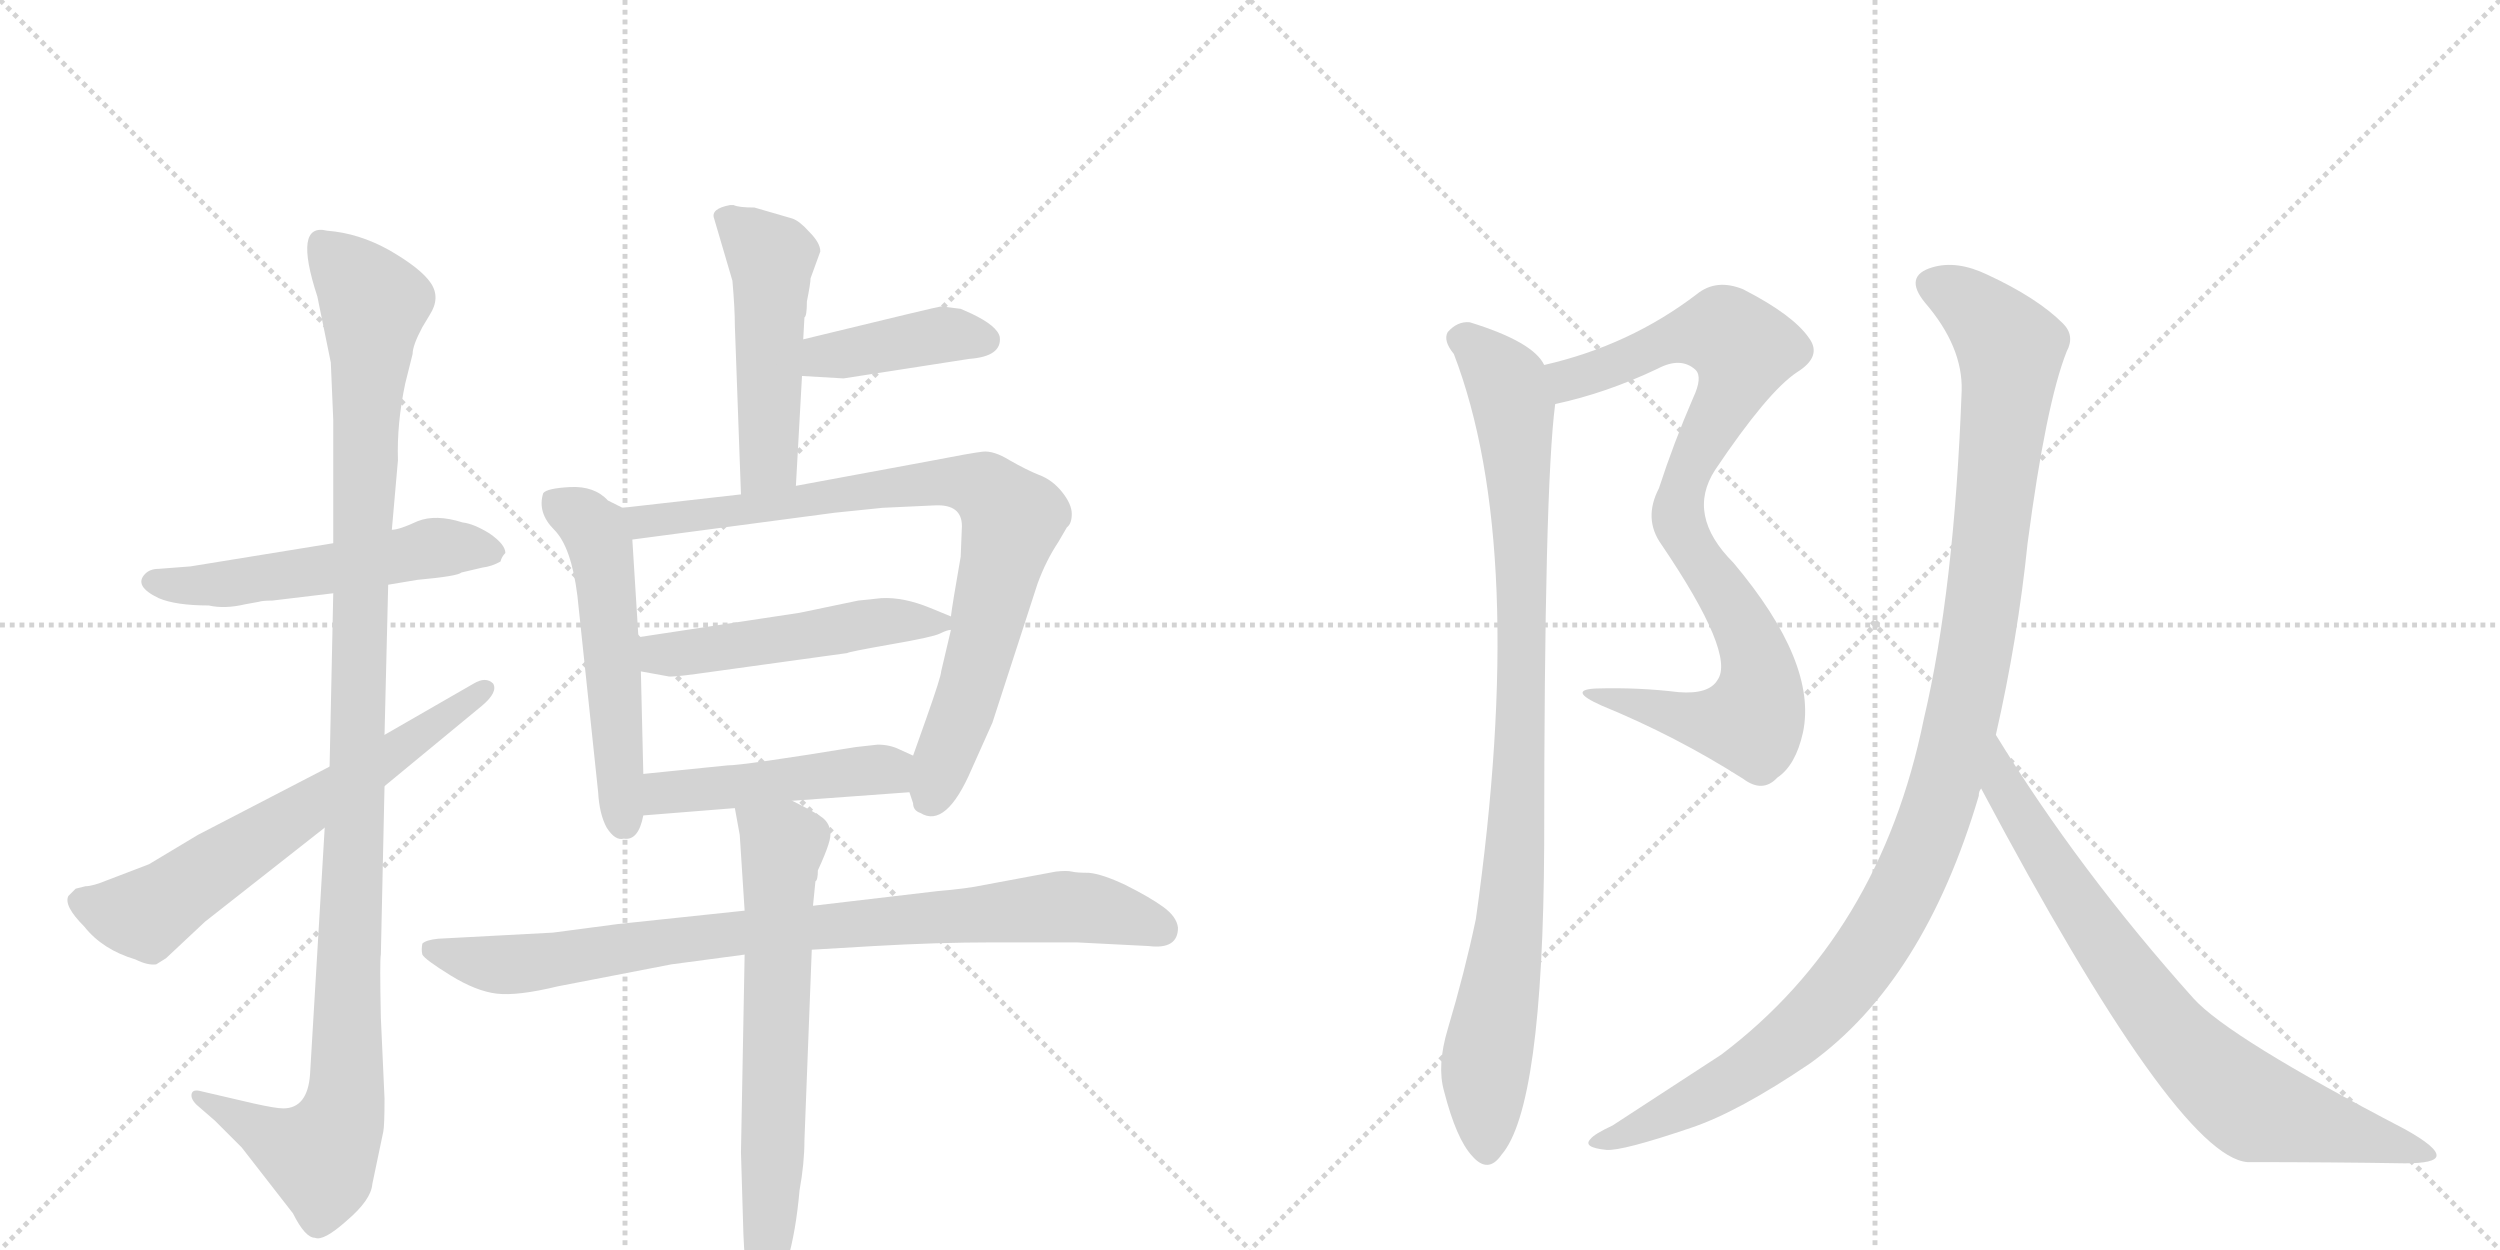 <svg version="1.1" viewBox="0 0 2048 1024" xmlns="http://www.w3.org/2000/svg">
  <g stroke="lightgray" stroke-dasharray="1,1" stroke-width="1" transform="scale(4, 4)">
    <line x1="0" y1="0" x2="256" y2="256"></line>
    <line x1="256" y1="0" x2="0" y2="256"></line>
    <line x1="128" y1="0" x2="128" y2="256"></line>
    <line x1="0" y1="128" x2="256" y2="128"></line>
    <line x1="256" y1="0" x2="512" y2="256"></line>
    <line x1="512" y1="0" x2="256" y2="256"></line>
    <line x1="384" y1="0" x2="384" y2="256"></line>
    <line x1="256" y1="128" x2="512" y2="128"></line>
  </g>
<g transform="scale(1, -1) translate(0, -850)">
   <style type="text/css">
    @keyframes keyframes0 {
      from {
       stroke: black;
       stroke-dashoffset: 536;
       stroke-width: 128;
       }
       64% {
       animation-timing-function: step-end;
       stroke: black;
       stroke-dashoffset: 0;
       stroke-width: 128;
       }
       to {
       stroke: black;
       stroke-width: 1024;
       }
       }
       #make-me-a-hanzi-animation-0 {
         animation: keyframes0 0.686s both;
         animation-delay: 0s;
         animation-timing-function: linear;
       }
    @keyframes keyframes1 {
      from {
       stroke: black;
       stroke-dashoffset: 1137;
       stroke-width: 128;
       }
       79% {
       animation-timing-function: step-end;
       stroke: black;
       stroke-dashoffset: 0;
       stroke-width: 128;
       }
       to {
       stroke: black;
       stroke-width: 1024;
       }
       }
       #make-me-a-hanzi-animation-1 {
         animation: keyframes1 1.175s both;
         animation-delay: 0.686s;
         animation-timing-function: linear;
       }
    @keyframes keyframes2 {
      from {
       stroke: black;
       stroke-dashoffset: 644;
       stroke-width: 128;
       }
       68% {
       animation-timing-function: step-end;
       stroke: black;
       stroke-dashoffset: 0;
       stroke-width: 128;
       }
       to {
       stroke: black;
       stroke-width: 1024;
       }
       }
       #make-me-a-hanzi-animation-2 {
         animation: keyframes2 0.774s both;
         animation-delay: 1.861s;
         animation-timing-function: linear;
       }
    @keyframes keyframes3 {
      from {
       stroke: black;
       stroke-dashoffset: 497;
       stroke-width: 128;
       }
       62% {
       animation-timing-function: step-end;
       stroke: black;
       stroke-dashoffset: 0;
       stroke-width: 128;
       }
       to {
       stroke: black;
       stroke-width: 1024;
       }
       }
       #make-me-a-hanzi-animation-3 {
         animation: keyframes3 0.654s both;
         animation-delay: 2.636s;
         animation-timing-function: linear;
       }
    @keyframes keyframes4 {
      from {
       stroke: black;
       stroke-dashoffset: 404;
       stroke-width: 128;
       }
       57% {
       animation-timing-function: step-end;
       stroke: black;
       stroke-dashoffset: 0;
       stroke-width: 128;
       }
       to {
       stroke: black;
       stroke-width: 1024;
       }
       }
       #make-me-a-hanzi-animation-4 {
         animation: keyframes4 0.579s both;
         animation-delay: 3.29s;
         animation-timing-function: linear;
       }
    @keyframes keyframes5 {
      from {
       stroke: black;
       stroke-dashoffset: 537;
       stroke-width: 128;
       }
       64% {
       animation-timing-function: step-end;
       stroke: black;
       stroke-dashoffset: 0;
       stroke-width: 128;
       }
       to {
       stroke: black;
       stroke-width: 1024;
       }
       }
       #make-me-a-hanzi-animation-5 {
         animation: keyframes5 0.687s both;
         animation-delay: 3.869s;
         animation-timing-function: linear;
       }
    @keyframes keyframes6 {
      from {
       stroke: black;
       stroke-dashoffset: 819;
       stroke-width: 128;
       }
       73% {
       animation-timing-function: step-end;
       stroke: black;
       stroke-dashoffset: 0;
       stroke-width: 128;
       }
       to {
       stroke: black;
       stroke-width: 1024;
       }
       }
       #make-me-a-hanzi-animation-6 {
         animation: keyframes6 0.917s both;
         animation-delay: 4.556s;
         animation-timing-function: linear;
       }
    @keyframes keyframes7 {
      from {
       stroke: black;
       stroke-dashoffset: 502;
       stroke-width: 128;
       }
       62% {
       animation-timing-function: step-end;
       stroke: black;
       stroke-dashoffset: 0;
       stroke-width: 128;
       }
       to {
       stroke: black;
       stroke-width: 1024;
       }
       }
       #make-me-a-hanzi-animation-7 {
         animation: keyframes7 0.659s both;
         animation-delay: 5.472s;
         animation-timing-function: linear;
       }
    @keyframes keyframes8 {
      from {
       stroke: black;
       stroke-dashoffset: 469;
       stroke-width: 128;
       }
       60% {
       animation-timing-function: step-end;
       stroke: black;
       stroke-dashoffset: 0;
       stroke-width: 128;
       }
       to {
       stroke: black;
       stroke-width: 1024;
       }
       }
       #make-me-a-hanzi-animation-8 {
         animation: keyframes8 0.632s both;
         animation-delay: 6.131s;
         animation-timing-function: linear;
       }
    @keyframes keyframes9 {
      from {
       stroke: black;
       stroke-dashoffset: 857;
       stroke-width: 128;
       }
       74% {
       animation-timing-function: step-end;
       stroke: black;
       stroke-dashoffset: 0;
       stroke-width: 128;
       }
       to {
       stroke: black;
       stroke-width: 1024;
       }
       }
       #make-me-a-hanzi-animation-9 {
         animation: keyframes9 0.947s both;
         animation-delay: 6.763s;
         animation-timing-function: linear;
       }
    @keyframes keyframes10 {
      from {
       stroke: black;
       stroke-dashoffset: 666;
       stroke-width: 128;
       }
       68% {
       animation-timing-function: step-end;
       stroke: black;
       stroke-dashoffset: 0;
       stroke-width: 128;
       }
       to {
       stroke: black;
       stroke-width: 1024;
       }
       }
       #make-me-a-hanzi-animation-10 {
         animation: keyframes10 0.792s both;
         animation-delay: 7.71s;
         animation-timing-function: linear;
       }
    @keyframes keyframes11 {
      from {
       stroke: black;
       stroke-dashoffset: 882;
       stroke-width: 128;
       }
       74% {
       animation-timing-function: step-end;
       stroke: black;
       stroke-dashoffset: 0;
       stroke-width: 128;
       }
       to {
       stroke: black;
       stroke-width: 1024;
       }
       }
       #make-me-a-hanzi-animation-11 {
         animation: keyframes11 0.968s both;
         animation-delay: 8.502s;
         animation-timing-function: linear;
       }
    @keyframes keyframes12 {
      from {
       stroke: black;
       stroke-dashoffset: 939;
       stroke-width: 128;
       }
       75% {
       animation-timing-function: step-end;
       stroke: black;
       stroke-dashoffset: 0;
       stroke-width: 128;
       }
       to {
       stroke: black;
       stroke-width: 1024;
       }
       }
       #make-me-a-hanzi-animation-12 {
         animation: keyframes12 1.014s both;
         animation-delay: 9.47s;
         animation-timing-function: linear;
       }
    @keyframes keyframes13 {
      from {
       stroke: black;
       stroke-dashoffset: 1125;
       stroke-width: 128;
       }
       79% {
       animation-timing-function: step-end;
       stroke: black;
       stroke-dashoffset: 0;
       stroke-width: 128;
       }
       to {
       stroke: black;
       stroke-width: 1024;
       }
       }
       #make-me-a-hanzi-animation-13 {
         animation: keyframes13 1.166s both;
         animation-delay: 10.484s;
         animation-timing-function: linear;
       }
    @keyframes keyframes14 {
      from {
       stroke: black;
       stroke-dashoffset: 776;
       stroke-width: 128;
       }
       72% {
       animation-timing-function: step-end;
       stroke: black;
       stroke-dashoffset: 0;
       stroke-width: 128;
       }
       to {
       stroke: black;
       stroke-width: 1024;
       }
       }
       #make-me-a-hanzi-animation-14 {
         animation: keyframes14 0.882s both;
         animation-delay: 11.649s;
         animation-timing-function: linear;
       }
</style>
<path d="M 273 405 L 156 386 L 130 384 Q 123 384 119 380 Q 109 370 130 360 Q 144 354 171 354 Q 184 351 201 355 L 212 357 Q 215 358 223 358 L 273 364 L 318 371 L 342 375 Q 375 378 378 381 L 395 385 Q 403 386 410 390 Q 411 394 414 397 Q 414 404 401 413 Q 388 421 379 422 Q 357 429 342 423 Q 327 416 321 416 L 273 405 Z" fill="lightgray"></path> 
<path d="M 273 364 L 270 222 L 266 172 L 254 -30 Q 252 -58 232 -58 Q 226 -58 208 -54 L 165 -44 Q 158 -42 157 -46 Q 156 -50 161 -55 L 176 -68 L 198 -90 L 240 -144 Q 250 -164 258 -164 Q 265 -167 284 -150 Q 304 -133 305 -120 L 314 -77 Q 315 -72 315 -50 L 312 16 Q 311 64 312 68 L 315 206 L 315 248 L 318 371 L 321 416 L 326 473 Q 325 503 332 536 L 338 560 Q 338 567 346 582 L 352 592 Q 361 606 353 618 Q 345 630 319 645 Q 294 659 268 661 Q 240 668 260 607 L 271 553 L 273 506 L 273 405 L 273 364 Z" fill="lightgray"></path> 
<path d="M 270 222 L 162 166 L 122 142 L 88 129 Q 76 124 70 124 L 62 122 L 56 116 Q 52 108 69 91 Q 84 72 111 64 Q 121 59 128 60 L 136 65 L 168 95 L 266 172 L 315 206 L 395 272 Q 408 283 404 290 Q 398 296 388 290 L 315 248 L 270 222 Z" fill="lightgray"></path> 
<path d="M 658 572 L 659 590 Q 661 591 661 603 Q 664 618 664 622 L 672 644 Q 672 651 663 660 Q 655 669 649 671 L 618 680 Q 605 680 601 682 L 598 682 Q 582 679 585 671 L 600 620 Q 602 597 602 583 L 607 445 C 608 415 650 422 652 452 L 657 542 L 658 572 Z" fill="lightgray"></path> 
<path d="M 657 542 L 691 540 L 794 556 Q 821 558 819 574 Q 817 583 796 593 L 787 597 L 771 599 Q 769 599 658 572 C 629 565 627 544 657 542 Z" fill="lightgray"></path> 
<path d="M 510 434 L 498 440 Q 487 452 467 451 Q 448 450 445 446 Q 440 430 454 416 Q 468 402 473 362 L 490 201 Q 491 183 497 172 Q 504 161 511 163 Q 523 161 527 182 L 527 216 L 525 300 L 523 328 L 518 408 C 517 431 517 431 510 434 Z" fill="lightgray"></path> 
<path d="M 607 445 L 510 434 C 480 431 488 404 518 408 L 684 430 L 723 434 L 766 436 Q 788 437 788 419 L 787 394 Q 780 354 779 345 L 779 334 L 771 300 Q 771 296 759 262 L 748 231 L 745 201 L 748 192 Q 748 186 754 184 Q 775 171 796 220 L 813 258 L 850 372 Q 857 391 867 406 L 874 418 Q 878 421 878 429 Q 878 437 870 447 Q 862 457 851 461 Q 841 465 827 473 Q 814 481 805 480 Q 796 479 760 472 L 652 452 L 607 445 Z" fill="lightgray"></path> 
<path d="M 722 360 L 703 358 L 655 348 L 523 328 C 493 324 495 305 525 300 L 547 296 Q 549 295 571 298 L 694 315 Q 695 316 729 322 Q 764 328 770 331 Q 776 334 779 334 C 794 339 794 339 779 345 L 762 352 Q 740 361 722 360 Z" fill="lightgray"></path> 
<path d="M 527 182 L 602 188 L 649 194 L 745 201 C 775 203 775 219 748 231 L 737 236 Q 729 240 719 240 L 701 238 Q 609 223 596 223 L 527 216 C 497 213 497 180 527 182 Z" fill="lightgray"></path> 
<path d="M 610 104 L 506 93 L 453 86 L 359 81 Q 349 80 346 77 Q 345 72 346 68 Q 348 64 369 51 Q 390 38 407 36 Q 424 34 457 42 L 550 60 L 610 68 L 665 72 L 716 75 Q 768 78 813 78 L 882 78 L 941 75 Q 965 72 965 90 Q 964 99 953 107 Q 942 115 922 125 Q 903 134 892 135 Q 882 135 878 136 Q 874 137 865 136 L 806 125 Q 792 122 768 120 L 666 108 L 610 104 Z" fill="lightgray"></path> 
<path d="M 602 188 L 606 166 L 610 104 L 610 68 L 607 -94 L 609 -161 Q 611 -205 615 -212 Q 620 -220 624 -220 Q 629 -220 633 -214 Q 638 -208 645 -183 Q 652 -159 655 -125 Q 659 -103 659 -84 L 665 72 L 666 108 L 668 128 Q 670 129 670 137 Q 682 163 680 168 Q 680 175 674 180 Q 669 184 649 194 C 622 208 597 218 602 188 Z" fill="lightgray"></path> 
<path d="M 1274 519 Q 1316 528 1358 548 Q 1377 558 1389 547 Q 1395 541 1387 524 Q 1371 487 1359 450 Q 1346 425 1361 404 Q 1422 314 1407 293 Q 1400 281 1375 283 Q 1342 287 1308 286 Q 1283 285 1312 272 Q 1373 247 1428 212 Q 1444 200 1456 213 Q 1471 223 1477 250 Q 1489 307 1420 389 Q 1381 428 1405 465 Q 1448 529 1472 545 Q 1493 558 1482 573 Q 1469 592 1428 613 Q 1406 622 1390 609 Q 1335 567 1265 551 C 1236 543 1245 512 1274 519 Z" fill="lightgray"></path> 
<path d="M 1265 551 Q 1256 570 1204 586 Q 1194 587 1186 578 Q 1182 571 1191 560 Q 1252 401 1209 97 Q 1200 54 1186 7 Q 1177 -23 1183 -44 Q 1193 -83 1206 -97 Q 1219 -112 1230 -96 Q 1264 -57 1265 158 Q 1265 450 1274 519 C 1276 540 1276 540 1265 551 Z" fill="lightgray"></path> 
<path d="M 1635 248 Q 1653 327 1661 405 Q 1676 519 1693 562 Q 1700 575 1690 585 Q 1669 606 1628 625 Q 1603 637 1583 631 Q 1559 624 1577 602 Q 1608 566 1607 530 Q 1601 367 1576 261 Q 1540 84 1410 -14 L 1321 -72 Q 1306 -79 1303 -83 Q 1296 -90 1316 -92 Q 1329 -93 1385 -74 Q 1424 -61 1483 -21 Q 1576 46 1621 198 Q 1621 202 1623 204 L 1635 248 Z" fill="lightgray"></path> 
<path d="M 1623 204 Q 1783 -97 1841 -102 Q 1910 -102 1970 -103 Q 1995 -103 1996 -97 Q 1997 -90 1970 -75 Q 1826 0 1797 32 Q 1703 137 1635 248 C 1619 273 1609 230 1623 204 Z" fill="lightgray"></path> 
      <clipPath id="make-me-a-hanzi-clip-0">
      <path d="M 273 405 L 156 386 L 130 384 Q 123 384 119 380 Q 109 370 130 360 Q 144 354 171 354 Q 184 351 201 355 L 212 357 Q 215 358 223 358 L 273 364 L 318 371 L 342 375 Q 375 378 378 381 L 395 385 Q 403 386 410 390 Q 411 394 414 397 Q 414 404 401 413 Q 388 421 379 422 Q 357 429 342 423 Q 327 416 321 416 L 273 405 Z" fill="lightgray"></path>
      </clipPath>
      <path clip-path="url(#make-me-a-hanzi-clip-0)" d="M 128 373 L 190 372 L 358 402 L 405 398 " fill="none" id="make-me-a-hanzi-animation-0" stroke-dasharray="408 816" stroke-linecap="round"></path>

      <clipPath id="make-me-a-hanzi-clip-1">
      <path d="M 273 364 L 270 222 L 266 172 L 254 -30 Q 252 -58 232 -58 Q 226 -58 208 -54 L 165 -44 Q 158 -42 157 -46 Q 156 -50 161 -55 L 176 -68 L 198 -90 L 240 -144 Q 250 -164 258 -164 Q 265 -167 284 -150 Q 304 -133 305 -120 L 314 -77 Q 315 -72 315 -50 L 312 16 Q 311 64 312 68 L 315 206 L 315 248 L 318 371 L 321 416 L 326 473 Q 325 503 332 536 L 338 560 Q 338 567 346 582 L 352 592 Q 361 606 353 618 Q 345 630 319 645 Q 294 659 268 661 Q 240 668 260 607 L 271 553 L 273 506 L 273 405 L 273 364 Z" fill="lightgray"></path>
      </clipPath>
      <path clip-path="url(#make-me-a-hanzi-clip-1)" d="M 263 651 L 306 601 L 282 -58 L 262 -97 L 234 -88 L 162 -49 " fill="none" id="make-me-a-hanzi-animation-1" stroke-dasharray="1009 2018" stroke-linecap="round"></path>

      <clipPath id="make-me-a-hanzi-clip-2">
      <path d="M 270 222 L 162 166 L 122 142 L 88 129 Q 76 124 70 124 L 62 122 L 56 116 Q 52 108 69 91 Q 84 72 111 64 Q 121 59 128 60 L 136 65 L 168 95 L 266 172 L 315 206 L 395 272 Q 408 283 404 290 Q 398 296 388 290 L 315 248 L 270 222 Z" fill="lightgray"></path>
      </clipPath>
      <path clip-path="url(#make-me-a-hanzi-clip-2)" d="M 66 112 L 100 102 L 128 106 L 398 286 " fill="none" id="make-me-a-hanzi-animation-2" stroke-dasharray="516 1032" stroke-linecap="round"></path>

      <clipPath id="make-me-a-hanzi-clip-3">
      <path d="M 658 572 L 659 590 Q 661 591 661 603 Q 664 618 664 622 L 672 644 Q 672 651 663 660 Q 655 669 649 671 L 618 680 Q 605 680 601 682 L 598 682 Q 582 679 585 671 L 600 620 Q 602 597 602 583 L 607 445 C 608 415 650 422 652 452 L 657 542 L 658 572 Z" fill="lightgray"></path>
      </clipPath>
      <path clip-path="url(#make-me-a-hanzi-clip-3)" d="M 595 672 L 632 636 L 630 472 L 613 453 " fill="none" id="make-me-a-hanzi-animation-3" stroke-dasharray="369 738" stroke-linecap="round"></path>

      <clipPath id="make-me-a-hanzi-clip-4">
      <path d="M 657 542 L 691 540 L 794 556 Q 821 558 819 574 Q 817 583 796 593 L 787 597 L 771 599 Q 769 599 658 572 C 629 565 627 544 657 542 Z" fill="lightgray"></path>
      </clipPath>
      <path clip-path="url(#make-me-a-hanzi-clip-4)" d="M 663 549 L 675 558 L 773 576 L 806 572 " fill="none" id="make-me-a-hanzi-animation-4" stroke-dasharray="276 552" stroke-linecap="round"></path>

      <clipPath id="make-me-a-hanzi-clip-5">
      <path d="M 510 434 L 498 440 Q 487 452 467 451 Q 448 450 445 446 Q 440 430 454 416 Q 468 402 473 362 L 490 201 Q 491 183 497 172 Q 504 161 511 163 Q 523 161 527 182 L 527 216 L 525 300 L 523 328 L 518 408 C 517 431 517 431 510 434 Z" fill="lightgray"></path>
      </clipPath>
      <path clip-path="url(#make-me-a-hanzi-clip-5)" d="M 453 438 L 479 424 L 491 407 L 510 177 " fill="none" id="make-me-a-hanzi-animation-5" stroke-dasharray="409 818" stroke-linecap="round"></path>

      <clipPath id="make-me-a-hanzi-clip-6">
      <path d="M 607 445 L 510 434 C 480 431 488 404 518 408 L 684 430 L 723 434 L 766 436 Q 788 437 788 419 L 787 394 Q 780 354 779 345 L 779 334 L 771 300 Q 771 296 759 262 L 748 231 L 745 201 L 748 192 Q 748 186 754 184 Q 775 171 796 220 L 813 258 L 850 372 Q 857 391 867 406 L 874 418 Q 878 421 878 429 Q 878 437 870 447 Q 862 457 851 461 Q 841 465 827 473 Q 814 481 805 480 Q 796 479 760 472 L 652 452 L 607 445 Z" fill="lightgray"></path>
      </clipPath>
      <path clip-path="url(#make-me-a-hanzi-clip-6)" d="M 518 429 L 539 423 L 774 456 L 808 449 L 829 422 L 796 287 L 763 197 " fill="none" id="make-me-a-hanzi-animation-6" stroke-dasharray="691 1382" stroke-linecap="round"></path>

      <clipPath id="make-me-a-hanzi-clip-7">
      <path d="M 722 360 L 703 358 L 655 348 L 523 328 C 493 324 495 305 525 300 L 547 296 Q 549 295 571 298 L 694 315 Q 695 316 729 322 Q 764 328 770 331 Q 776 334 779 334 C 794 339 794 339 779 345 L 762 352 Q 740 361 722 360 Z" fill="lightgray"></path>
      </clipPath>
      <path clip-path="url(#make-me-a-hanzi-clip-7)" d="M 531 322 L 541 314 L 560 315 L 710 339 L 772 340 " fill="none" id="make-me-a-hanzi-animation-7" stroke-dasharray="374 748" stroke-linecap="round"></path>

      <clipPath id="make-me-a-hanzi-clip-8">
      <path d="M 527 182 L 602 188 L 649 194 L 745 201 C 775 203 775 219 748 231 L 737 236 Q 729 240 719 240 L 701 238 Q 609 223 596 223 L 527 216 C 497 213 497 180 527 182 Z" fill="lightgray"></path>
      </clipPath>
      <path clip-path="url(#make-me-a-hanzi-clip-8)" d="M 534 188 L 548 201 L 691 219 L 727 219 L 737 209 " fill="none" id="make-me-a-hanzi-animation-8" stroke-dasharray="341 682" stroke-linecap="round"></path>

      <clipPath id="make-me-a-hanzi-clip-9">
      <path d="M 610 104 L 506 93 L 453 86 L 359 81 Q 349 80 346 77 Q 345 72 346 68 Q 348 64 369 51 Q 390 38 407 36 Q 424 34 457 42 L 550 60 L 610 68 L 665 72 L 716 75 Q 768 78 813 78 L 882 78 L 941 75 Q 965 72 965 90 Q 964 99 953 107 Q 942 115 922 125 Q 903 134 892 135 Q 882 135 878 136 Q 874 137 865 136 L 806 125 Q 792 122 768 120 L 666 108 L 610 104 Z" fill="lightgray"></path>
      </clipPath>
      <path clip-path="url(#make-me-a-hanzi-clip-9)" d="M 355 73 L 420 60 L 604 86 L 872 107 L 904 104 L 950 89 " fill="none" id="make-me-a-hanzi-animation-9" stroke-dasharray="729 1458" stroke-linecap="round"></path>

      <clipPath id="make-me-a-hanzi-clip-10">
      <path d="M 602 188 L 606 166 L 610 104 L 610 68 L 607 -94 L 609 -161 Q 611 -205 615 -212 Q 620 -220 624 -220 Q 629 -220 633 -214 Q 638 -208 645 -183 Q 652 -159 655 -125 Q 659 -103 659 -84 L 665 72 L 666 108 L 668 128 Q 670 129 670 137 Q 682 163 680 168 Q 680 175 674 180 Q 669 184 649 194 C 622 208 597 218 602 188 Z" fill="lightgray"></path>
      </clipPath>
      <path clip-path="url(#make-me-a-hanzi-clip-10)" d="M 610 184 L 641 158 L 632 -131 L 624 -211 " fill="none" id="make-me-a-hanzi-animation-10" stroke-dasharray="538 1076" stroke-linecap="round"></path>

      <clipPath id="make-me-a-hanzi-clip-11">
      <path d="M 1274 519 Q 1316 528 1358 548 Q 1377 558 1389 547 Q 1395 541 1387 524 Q 1371 487 1359 450 Q 1346 425 1361 404 Q 1422 314 1407 293 Q 1400 281 1375 283 Q 1342 287 1308 286 Q 1283 285 1312 272 Q 1373 247 1428 212 Q 1444 200 1456 213 Q 1471 223 1477 250 Q 1489 307 1420 389 Q 1381 428 1405 465 Q 1448 529 1472 545 Q 1493 558 1482 573 Q 1469 592 1428 613 Q 1406 622 1390 609 Q 1335 567 1265 551 C 1236 543 1245 512 1274 519 Z" fill="lightgray"></path>
      </clipPath>
      <path clip-path="url(#make-me-a-hanzi-clip-11)" d="M 1274 548 L 1285 539 L 1368 572 L 1403 578 L 1413 578 L 1428 564 L 1421 535 L 1378 452 L 1375 427 L 1436 319 L 1442 296 L 1439 268 L 1434 259 L 1412 257 L 1315 280 " fill="none" id="make-me-a-hanzi-animation-11" stroke-dasharray="754 1508" stroke-linecap="round"></path>

      <clipPath id="make-me-a-hanzi-clip-12">
      <path d="M 1265 551 Q 1256 570 1204 586 Q 1194 587 1186 578 Q 1182 571 1191 560 Q 1252 401 1209 97 Q 1200 54 1186 7 Q 1177 -23 1183 -44 Q 1193 -83 1206 -97 Q 1219 -112 1230 -96 Q 1264 -57 1265 158 Q 1265 450 1274 519 C 1276 540 1276 540 1265 551 Z" fill="lightgray"></path>
      </clipPath>
      <path clip-path="url(#make-me-a-hanzi-clip-12)" d="M 1197 573 L 1208 568 L 1235 536 L 1246 410 L 1243 170 L 1238 100 L 1217 -26 L 1218 -91 " fill="none" id="make-me-a-hanzi-animation-12" stroke-dasharray="811 1622" stroke-linecap="round"></path>

      <clipPath id="make-me-a-hanzi-clip-13">
      <path d="M 1635 248 Q 1653 327 1661 405 Q 1676 519 1693 562 Q 1700 575 1690 585 Q 1669 606 1628 625 Q 1603 637 1583 631 Q 1559 624 1577 602 Q 1608 566 1607 530 Q 1601 367 1576 261 Q 1540 84 1410 -14 L 1321 -72 Q 1306 -79 1303 -83 Q 1296 -90 1316 -92 Q 1329 -93 1385 -74 Q 1424 -61 1483 -21 Q 1576 46 1621 198 Q 1621 202 1623 204 L 1635 248 Z" fill="lightgray"></path>
      </clipPath>
      <path clip-path="url(#make-me-a-hanzi-clip-13)" d="M 1584 616 L 1622 593 L 1642 571 L 1647 550 L 1620 324 L 1601 234 L 1578 163 L 1531 71 L 1461 -6 L 1370 -63 L 1310 -86 " fill="none" id="make-me-a-hanzi-animation-13" stroke-dasharray="997 1994" stroke-linecap="round"></path>

      <clipPath id="make-me-a-hanzi-clip-14">
      <path d="M 1623 204 Q 1783 -97 1841 -102 Q 1910 -102 1970 -103 Q 1995 -103 1996 -97 Q 1997 -90 1970 -75 Q 1826 0 1797 32 Q 1703 137 1635 248 C 1619 273 1609 230 1623 204 Z" fill="lightgray"></path>
      </clipPath>
      <path clip-path="url(#make-me-a-hanzi-clip-14)" d="M 1636 240 L 1642 199 L 1724 76 L 1800 -19 L 1849 -58 L 1990 -96 " fill="none" id="make-me-a-hanzi-animation-14" stroke-dasharray="648 1296" stroke-linecap="round"></path>

</g>
</svg>
